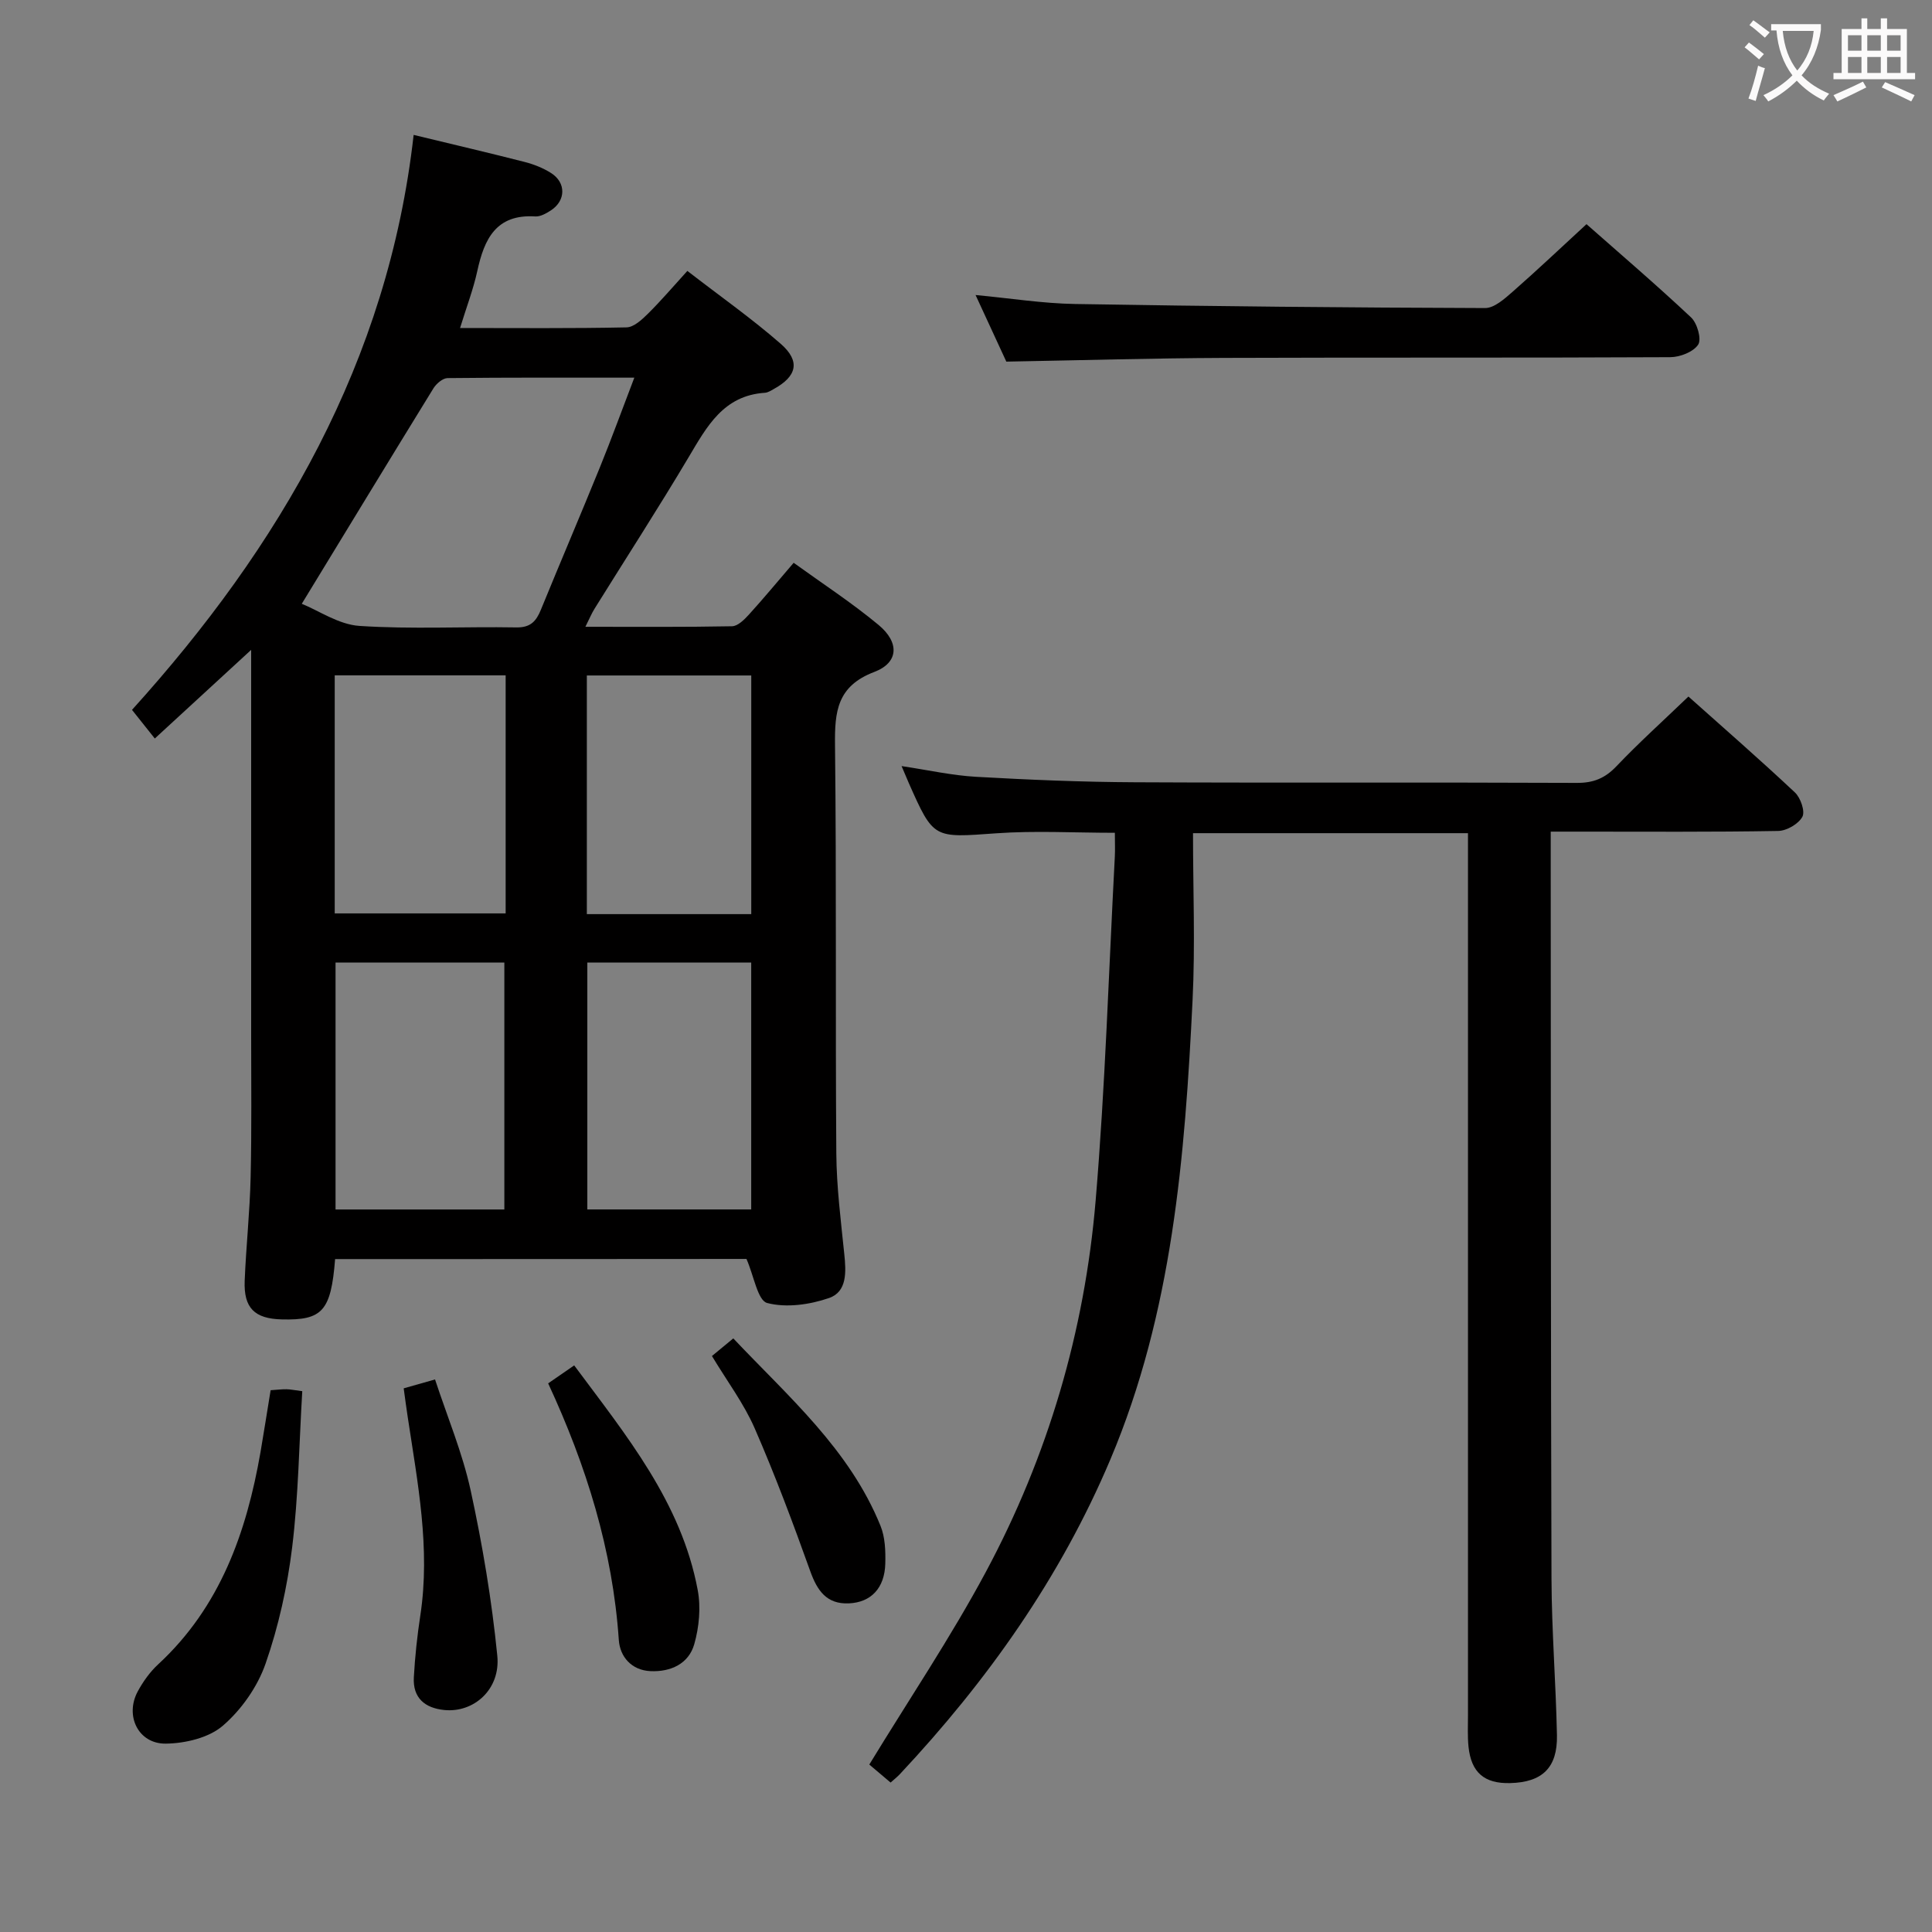 <svg enable-background="new 0 0 400 400" viewBox="0 0 400 400" xmlns="http://www.w3.org/2000/svg"><rect x="0" y="0" width="400" height="400" fill="#808080" stroke="none"/><g fill="#010000"><path d="m69.38 260.68c-.85 10.77-2.63 12.7-11.03 12.49-5.65-.14-7.92-2.36-7.69-8.02.29-7.15 1.07-14.28 1.23-21.43.23-9.79.11-19.59.11-29.39.01-24.67 0-49.33 0-74 0-1.61 0-3.23 0-5.78-6.98 6.42-13.25 12.18-19.95 18.35-1.67-2.09-2.99-3.75-4.72-5.93 30.55-33.77 53.03-72.15 58.31-119.04 8.21 1.99 15.61 3.71 22.98 5.6 1.91.49 3.83 1.25 5.48 2.3 3.14 1.99 3.06 5.73-.06 7.74-.96.62-2.17 1.31-3.22 1.24-8.12-.51-10.56 4.68-12 11.3-.84 3.84-2.27 7.56-3.57 11.8 11.85 0 23.16.11 34.47-.13 1.49-.03 3.16-1.58 4.39-2.79 2.72-2.69 5.21-5.61 8.2-8.9 6.88 5.32 13.38 9.89 19.34 15.1 4.12 3.61 3.34 6.73-1.46 9.36-.58.32-1.2.73-1.82.77-8.58.56-12.01 6.97-15.79 13.33-6.29 10.58-12.98 20.92-19.48 31.37-.59.94-1.02 1.99-1.9 3.75 10.54 0 20.46.08 30.36-.11 1.19-.02 2.54-1.37 3.48-2.4 3.02-3.32 5.88-6.78 9.28-10.74 5.95 4.3 12.03 8.26 17.58 12.87 4.36 3.62 4.18 7.81-.89 9.73-7.71 2.93-8.21 8.21-8.13 15.14.32 28.16.06 56.33.27 84.5.05 6.96.94 13.93 1.65 20.88.38 3.66.62 7.79-3.15 9.1-4 1.38-8.86 2.07-12.82 1.03-1.96-.52-2.73-5.58-4.28-9.12-27.75.03-56.35.03-85.17.03zm-6.9-135.67c3.51 1.41 7.65 4.3 11.95 4.58 10.78.71 21.65.12 32.47.31 2.94.05 4.11-1.28 5.08-3.65 4.02-9.83 8.2-19.6 12.2-29.44 2.42-5.95 4.61-11.98 7.15-18.62-13.42 0-26.04-.05-38.66.09-1 .01-2.32 1.14-2.92 2.1-8.96 14.55-17.83 29.15-27.27 44.63zm6.99 74.28v51.12h34.95c0-17.3 0-34.18 0-51.12-11.85 0-23.29 0-34.95 0zm35.22-59.47c-11.88 0-23.58 0-35.39 0v49.29h35.39c0-16.45 0-32.43 0-49.29zm16.91 59.47v51.11h33.93c0-17.31 0-34.19 0-51.11-11.5 0-22.6 0-33.93 0zm33.94-10.03c0-16.7 0-33.07 0-49.41-11.62 0-22.85 0-34.04 0v49.41z"/><path d="m349.57 144.21c7.28 6.5 14.79 13.04 22.05 19.86 1.17 1.1 2.15 3.92 1.54 5.04-.81 1.49-3.25 2.9-5.01 2.93-13.66.24-27.32.14-40.99.14-1.8 0-3.61 0-6.1 0v5.72c.04 49.65 0 99.31.16 148.96.04 10.8.91 21.6 1.13 32.41.13 6.73-3.05 9.74-9.71 9.9-5.32.13-8.04-2.18-8.6-7.52-.22-2.15-.11-4.33-.11-6.49 0-58.82 0-117.64 0-176.46 0-1.96 0-3.92 0-6.2-19.03 0-37.58 0-56.93 0 0 11.67.47 23.14-.09 34.55-1.58 32.4-4.16 64.67-17.01 95.09-10.36 24.53-25.49 45.86-43.61 65.2-.55.58-1.19 1.08-1.9 1.72-1.76-1.48-3.39-2.87-4.41-3.73 8.22-13.49 16.86-26.32 24.13-39.88 12.85-23.97 20.45-49.79 22.73-76.87 1.99-23.67 2.71-47.44 3.97-71.17.08-1.47.01-2.95.01-4.99-8.45 0-16.56-.47-24.61.11-12.92.92-12.9 1.21-18.02-10.33-.4-.9-.77-1.81-1.53-3.59 5.55.83 10.46 1.94 15.42 2.22 10.96.62 21.94 1.08 32.91 1.13 30.49.15 60.98-.01 91.47.13 3.47.02 5.86-.97 8.23-3.47 4.6-4.83 9.56-9.3 14.88-14.41z"/><path d="m328.47 46.41c6.8 6.01 14.39 12.49 21.65 19.31 1.27 1.19 2.21 4.49 1.47 5.63-.99 1.51-3.76 2.59-5.77 2.6-30.81.16-61.62.03-92.43.15-14.77.06-29.54.49-45.04.77-1.79-3.87-4-8.65-6.37-13.79 7.17.67 13.89 1.75 20.63 1.86 28.29.48 56.58.75 84.86.84 1.89.01 4.01-1.9 5.65-3.33 5.12-4.49 10.06-9.17 15.35-14.04z"/><path d="m56.03 287.83c1.37-.09 2.34-.22 3.31-.2.79.01 1.57.19 3.24.4-.65 10.9-.79 21.68-2.09 32.32-1 8.15-2.81 16.35-5.51 24.1-1.67 4.79-5 9.53-8.84 12.84-2.91 2.51-7.79 3.66-11.81 3.71-5.72.07-8.54-5.81-5.79-10.85 1.1-2.02 2.51-4 4.19-5.55 12.87-11.89 18.3-27.32 21.21-43.98.7-4.07 1.33-8.17 2.09-12.79z"/><path d="m113.49 286.41c1.86-1.28 3.44-2.38 5.39-3.72 10.78 14.51 22.17 28.33 25.57 46.49.68 3.6.3 7.68-.71 11.23-1.16 4.08-4.9 5.77-9.07 5.58-3.93-.18-6.31-2.99-6.55-6.43-1.27-18.63-6.71-36.08-14.63-53.15z"/><path d="m83.58 287.44c2.17-.62 3.89-1.1 6.49-1.84 2.53 7.7 5.68 15.2 7.38 23 2.45 11.27 4.37 22.72 5.51 34.2.7 6.97-4.86 11.85-10.97 11.24-4.03-.4-6.55-2.51-6.31-6.77.24-4.3.7-8.6 1.35-12.85 2.1-13.87-.56-27.41-2.61-41-.28-1.8-.51-3.6-.84-5.98z"/><path d="m147.4 280.75c1.46-1.21 2.6-2.15 4.42-3.65 11.4 12.07 24.05 22.94 30.48 38.81.96 2.36 1.06 5.21.99 7.82-.13 5.06-2.95 8.03-7.54 8.23s-6.54-2.61-7.99-6.65c-3.57-9.96-7.28-19.9-11.51-29.59-2.23-5.12-5.68-9.71-8.85-14.97z"/></g><path d="m362.1 8.8c1.1.8 2.1 1.6 3.1 2.4l-1 1.1c-1.3-1.1-2.3-2-3-2.5zm1.9 4.8c.5.2.9.4 1.4.5-.6 2.3-1.3 4.5-1.9 6.8l-1.5-.5c.8-2.1 1.4-4.3 2-6.8zm-1-9.4c1.3.9 2.4 1.8 3.4 2.5l-1 1.1c-1.4-1.2-2.4-2.1-3.2-2.6zm3.7 2.2v-1.4h10.3v1.2c-.5 3.6-1.8 6.8-4 9.4 1.5 1.6 3.4 2.8 5.7 3.8-.3.4-.7.8-1.1 1.4-2.3-1.1-4.1-2.5-5.6-4.1-1.6 1.6-3.6 3.1-5.9 4.3-.3-.5-.7-.9-1-1.3 2.4-1.1 4.4-2.5 6-4.1-1.9-2.5-3-5.6-3.3-9.3h-1.1zm8.8 0h-6.4c.3 3.3 1.3 6 3 8.2 2-2.3 3.1-5.1 3.4-8.2z" fill="#fbfafa"/><path d="m385.3 3.8h1.3v2.2h2.8v-2.2h1.3v2.2h4.1v9.1h1.7v1.3h-16.9v-1.3h1.7v-9.1h4.1v-2.2zm.4 13.1.7 1.2c-1.8.9-3.8 1.9-6 2.9-.2-.4-.5-.8-.8-1.3 2.3-1 4.3-1.9 6.1-2.8zm-3.1-6.4h2.8v-3.2h-2.8zm0 4.6h2.8v-3.3h-2.8zm4-4.6h2.8v-3.2h-2.8zm0 4.6h2.8v-3.3h-2.8zm3.7 1.9c2.1.9 4.1 1.8 6.1 2.7l-.7 1.3c-2.2-1.1-4.2-2-6.1-2.9zm3.2-9.7h-2.8v3.2h2.8zm-2.8 7.8h2.8v-3.3h-2.8z" fill="#fbfafa"/></svg>